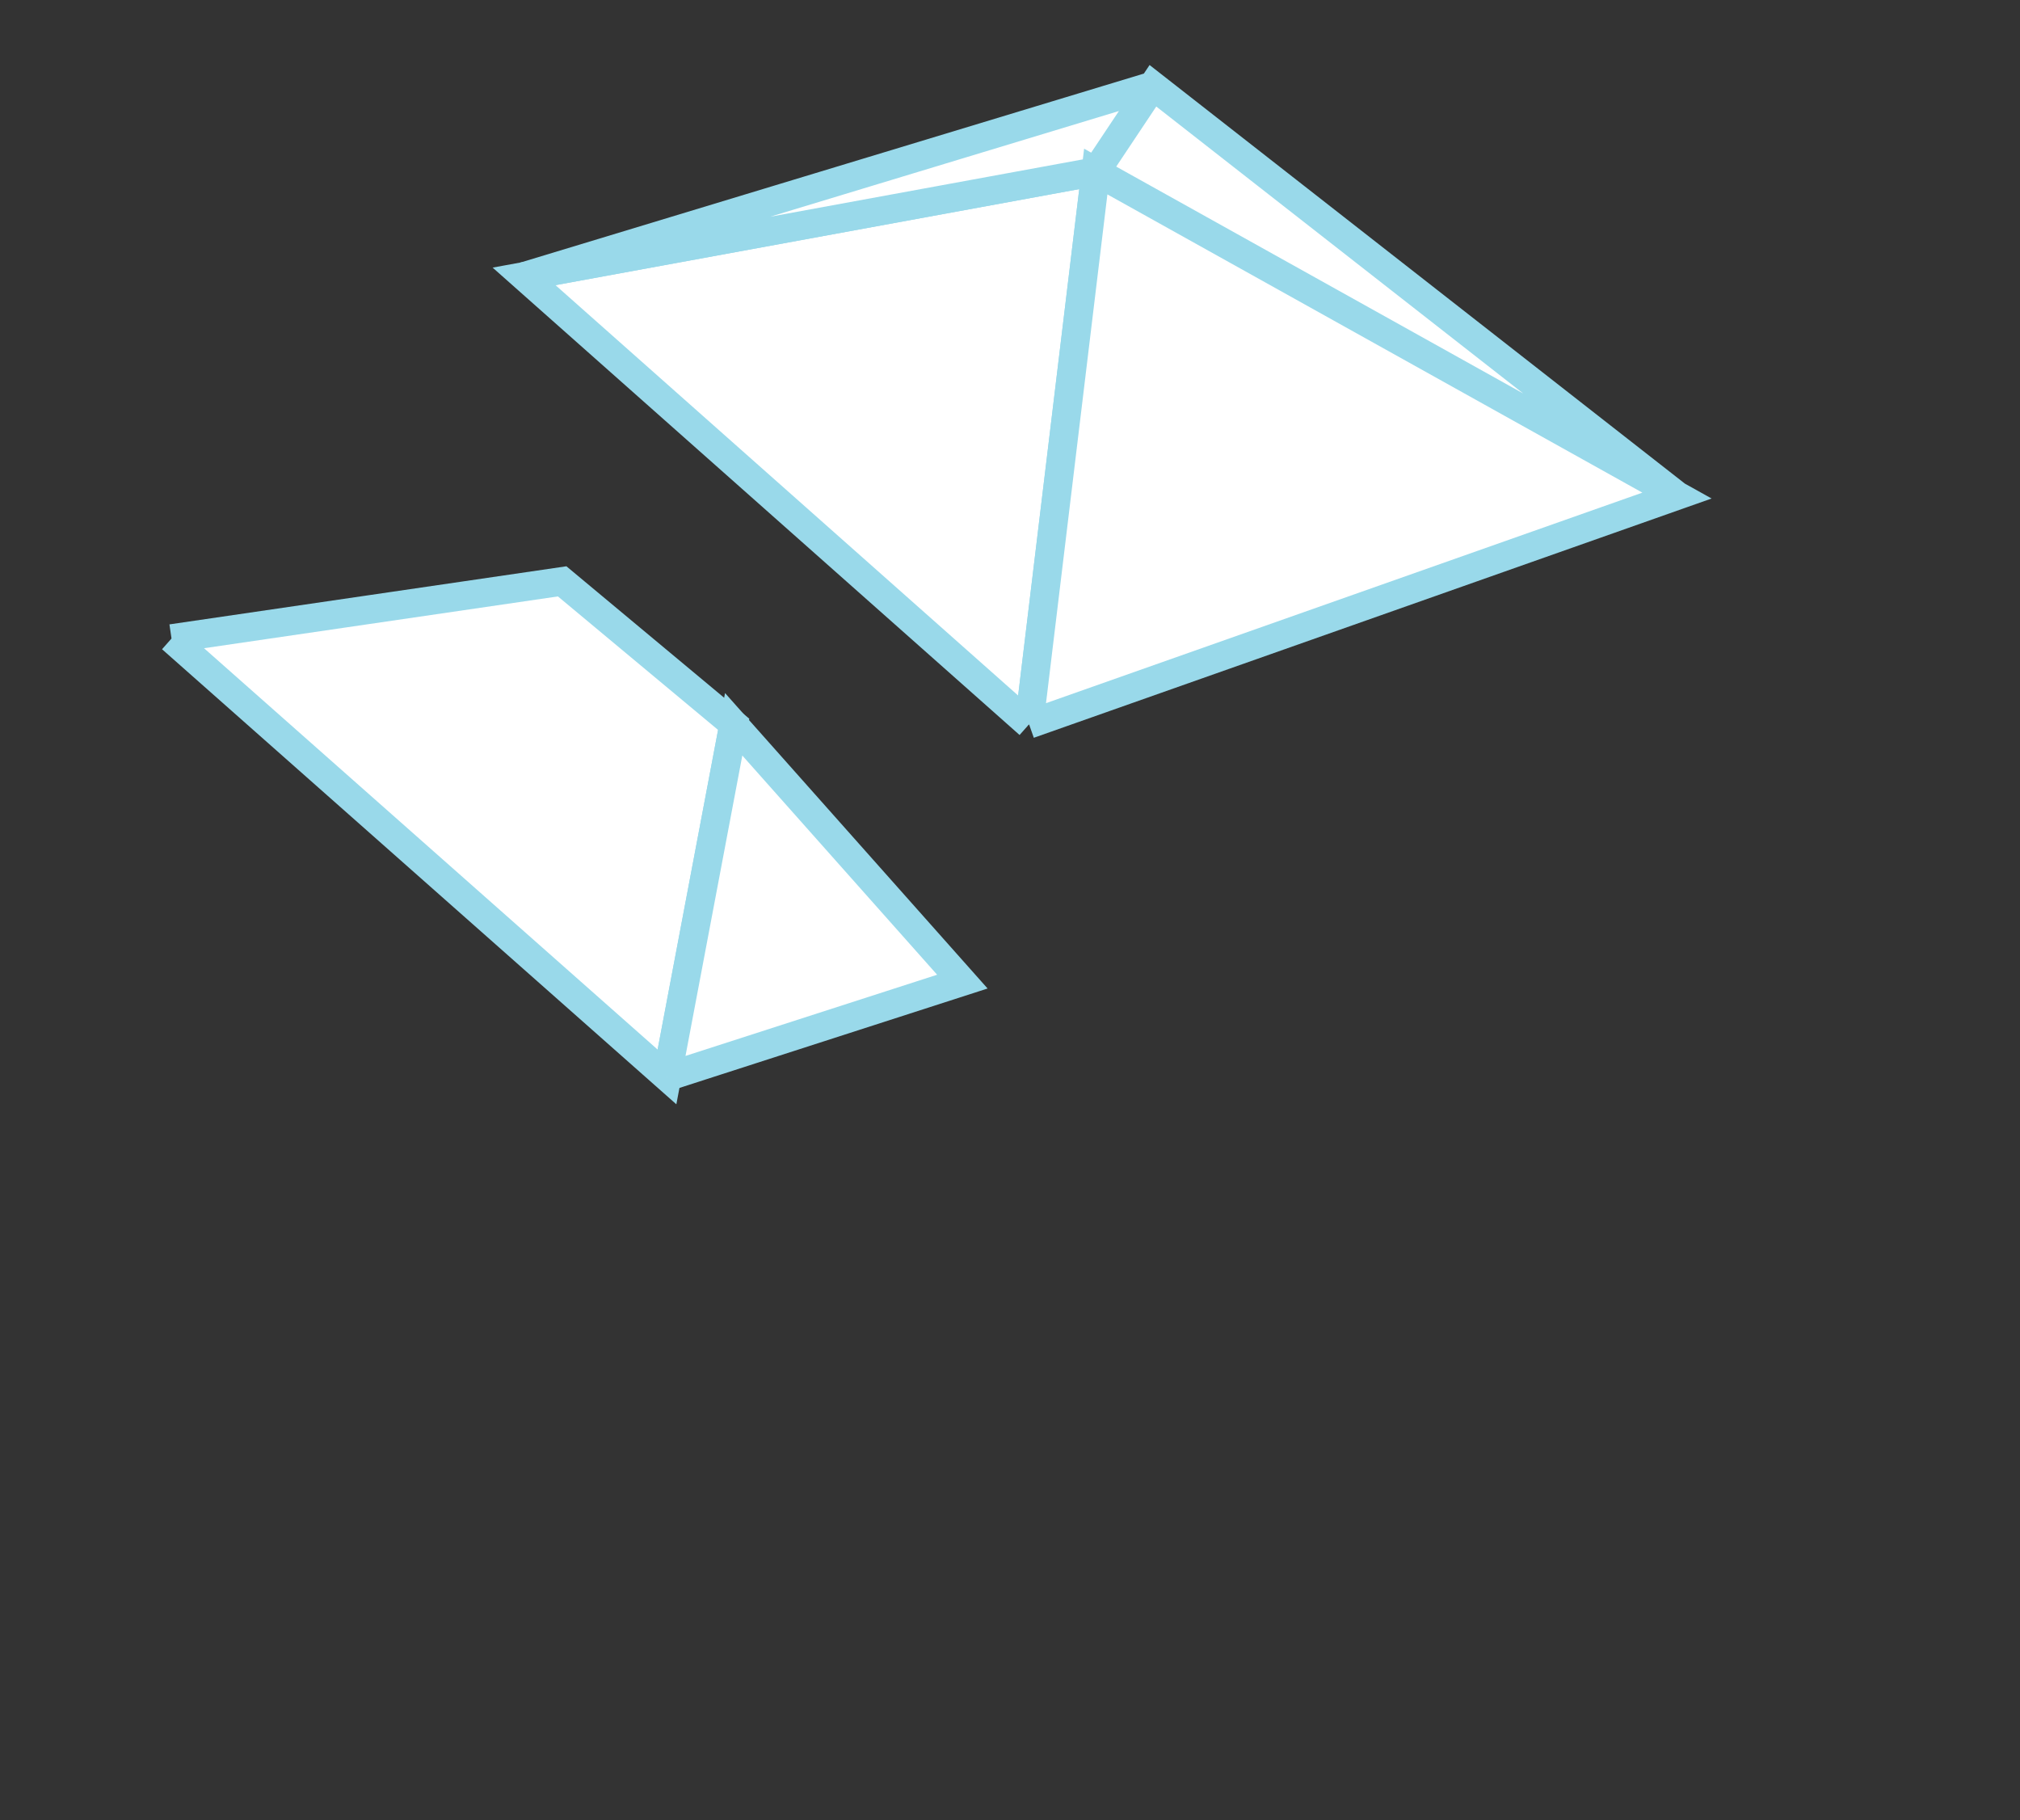 <svg xmlns="http://www.w3.org/2000/svg"
 width="212pt" height="191pt" viewBox="0 0 212 191"
 preserveAspectRatio="xMidYMid meet">

<rect x="0" y="0" width="212" height="191" fill="#333333" stroke="none"/>

<path d="M 108 76 L 115 18 L 55 29 L 108 76" stroke-width="3" stroke="#99D9EA" fill="white"/>
<path d="M 108 76 L 176 52 L 115 18 L 108 76 M 176 52 L 121 9 L 115 18 M 121 9 L 55 29 L 115 18" stroke-width="3" stroke="#99D9EA" fill="white"/>
<path d="M 18 67 L 70 113 L 77 76 L 59 61 L 18 67" stroke-width="3" stroke="#99D9EA" fill="white"/>
<path d="M 70 113 L 101 103 L 77 76 L 70 113" stroke-width="3" stroke="#99D9EA" fill="white"/>

</svg>
